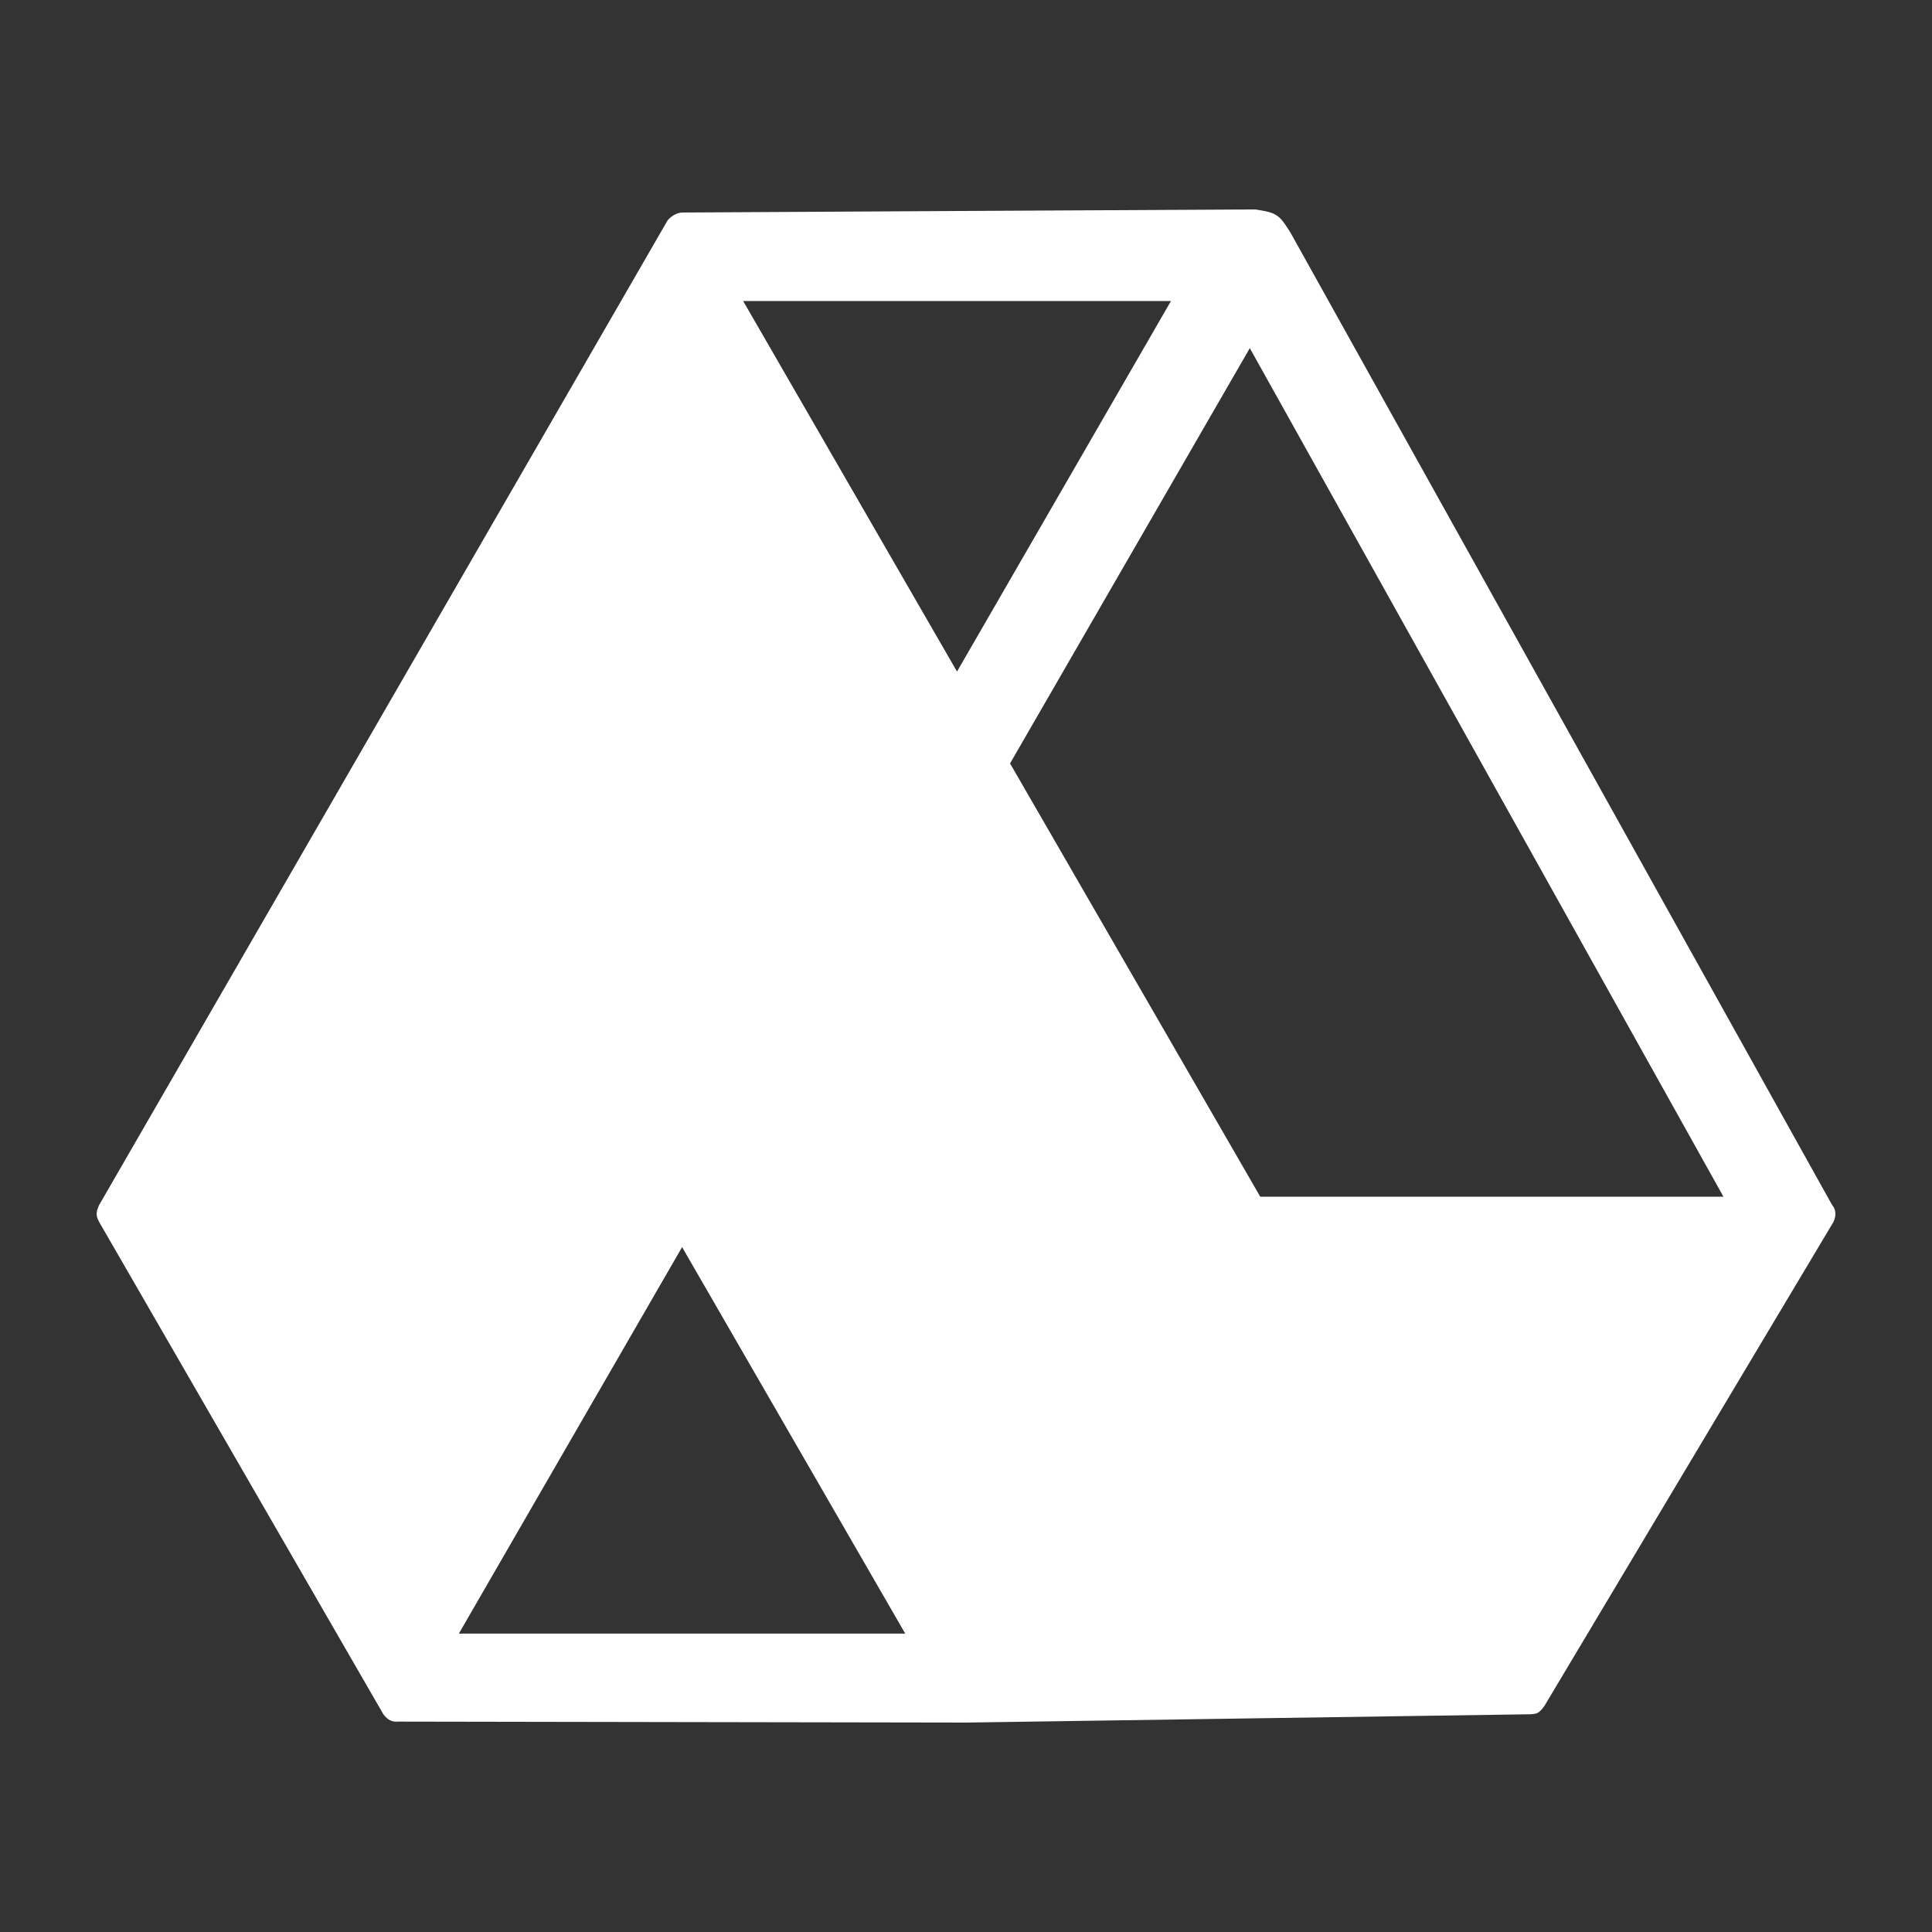 <svg width="20px" height="20px" version="1.1" xmlns="http://www.w3.org/2000/svg" xmlns:xlink="http://www.w3.org/1999/xlink" xml:space="preserve" xmlns:serif="http://www.serif.com/" style="fill-rule:evenodd;clip-rule:evenodd;stroke-linejoin:round;stroke-miterlimit:1.414;"><rect width="100%" height="100%" fill="#333333" stroke="none"/><g><path d="M7.061,2.2c0,0 5.915,-0.033 5.93,-0.032c0.228,0.033 0.252,0.054 0.369,0.242l5.604,10.061c0.035,0.041 0.053,0.1 0.015,0.18l-2.992,5.01c-0.064,0.089 -0.089,0.079 -0.147,0.085l-5.835,0.086l-0.002,0l-5.885,-0.01c-0.049,0.005 -0.103,-0.011 -0.15,-0.077l-2.942,-5.096c-0.024,-0.051 -0.043,-0.082 0,-0.174l2.942,-5.096l2.942,-5.096c0,0 0.057,-0.077 0.151,-0.083Zm-2.311,14.711l4.621,0l-2.31,-4.001l-2.311,4.001Zm8.188,-13.307l-2.482,4.299l2.59,4.485l4.795,0l-4.903,-8.784Zm-5.245,-0.488l2.214,3.836l2.215,-3.836l-4.429,0Z" style="fill:rgb(255,255,255);fill-rule:nonzero;"/></g></svg>